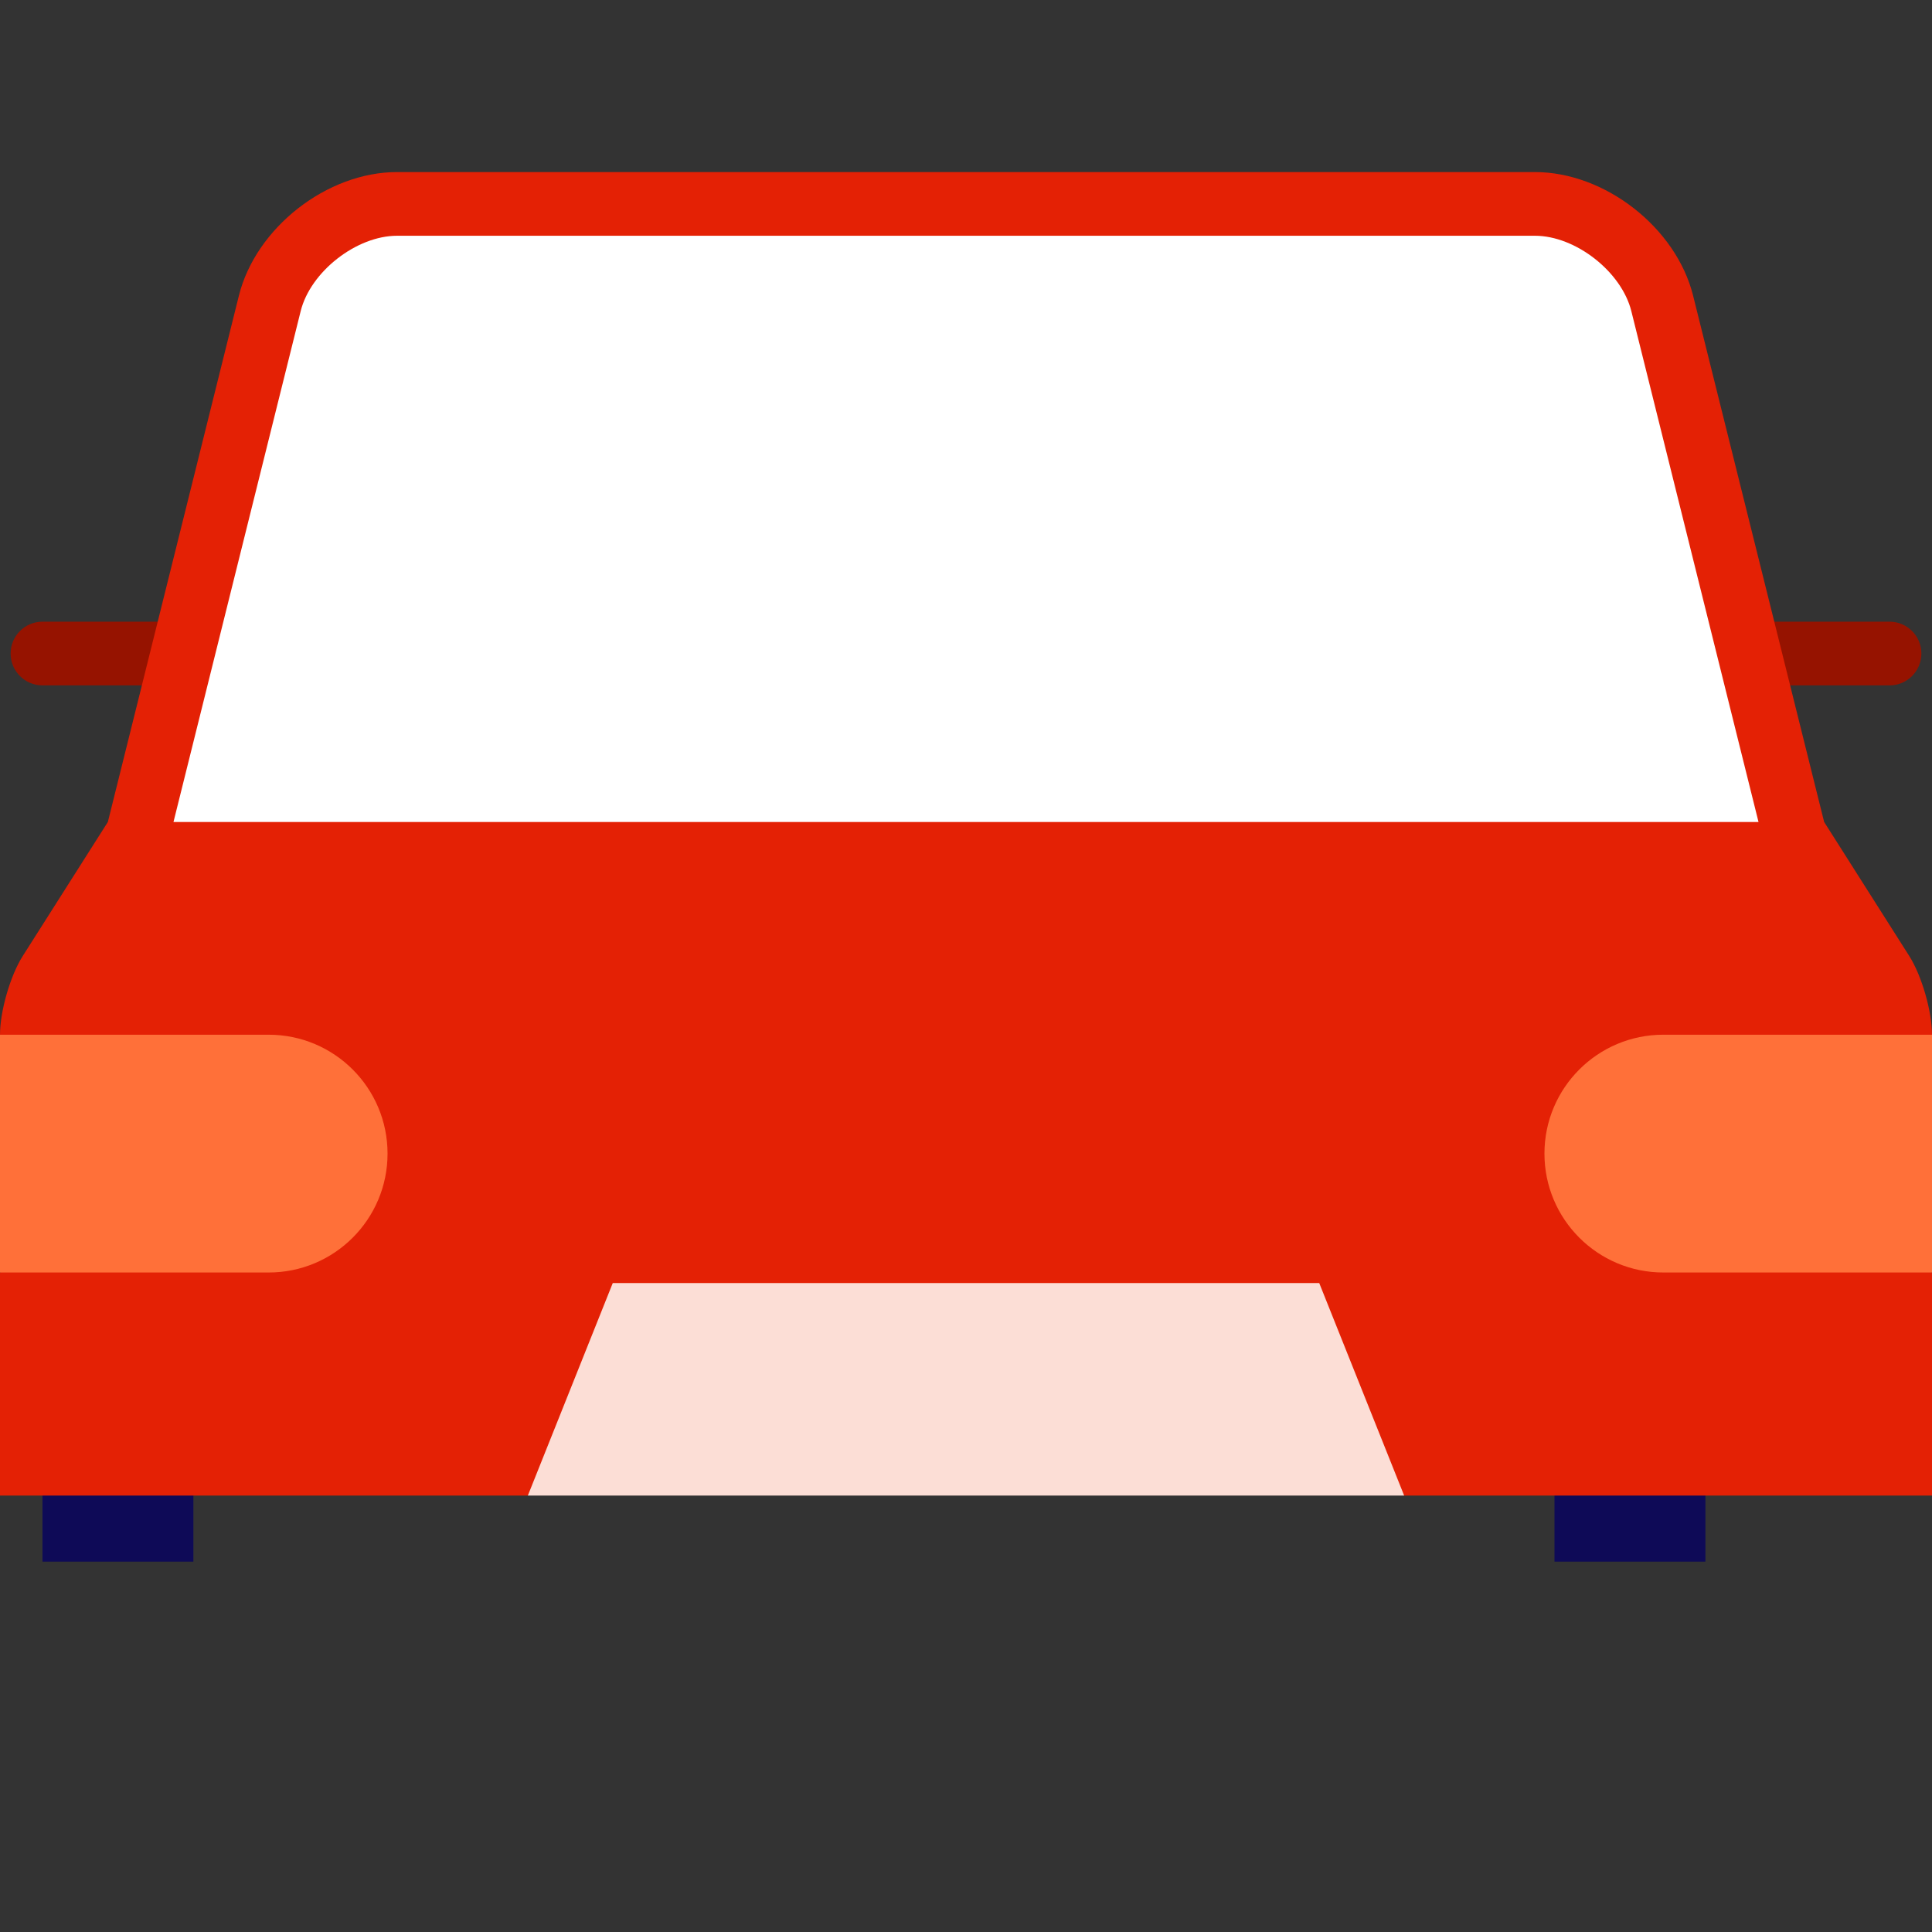 <?xml version="1.0" encoding="iso-8859-1"?>
<!-- Uploaded to: SVG Repo, www.svgrepo.com, Generator: SVG Repo Mixer Tools -->
<svg version="1.1" id="Layer_1" xmlns="http://www.w3.org/2000/svg" xmlns:xlink="http://www.w3.org/1999/xlink" 
	 viewBox="0 0 512 512" xml:space="preserve">
<rect x="0" y="0" width="512" height="512" fill="#333333" stroke="none"/>
<g>
	<path style="fill:#961300;" d="M11.253,164.754c-4.661,0-8.44,3.779-8.44,8.44s3.779,8.44,8.44,8.44h50.952v-16.879H11.253z"/>
	<path style="fill:#961300;" d="M500.747,164.754h-50.952v16.879h50.952c4.661,0,8.44-3.779,8.44-8.44
		S505.408,164.754,500.747,164.754z"/>
</g>
<g>
	<rect x="11.253" y="373.847" style="fill:#0E0A57;" width="40" height="40"/>
	<rect x="411.952" y="373.847" style="fill:#0E0A57;" width="40" height="40"/>
</g>
<path style="fill:#E42105;" d="M512,274.21c0-6.189-2.712-15.641-6.031-20.863l-22.551-35.514L448.692,78.356
	c-4.49-18.016-23.349-32.757-41.916-32.757H105.224c-18.567,0-37.427,14.741-41.916,32.757L28.582,217.834L6.031,253.347
	C2.712,258.568,0,268.021,0,274.21l57.693,31.508L0,337.225v59.122h139.883L256,362.533l116.117,33.815H512v-59.122l-57.693-31.508
	L512,274.21z"/>
<path style="fill:#FFFFFF;" d="M466.024,217.834L432.315,82.438c-2.604-10.446-14.776-19.96-25.538-19.96H105.224
	c-10.762,0-22.934,9.514-25.537,19.956l-33.711,135.4H466.024z"/>
<g>
	<path style="fill:#FF7039;" d="M71.196,274.21c17.397,0,31.508,14.1,31.508,31.508c0,17.397-14.111,31.508-31.508,31.508H0V274.21
		H71.196z"/>
	<path style="fill:#FF7039;" d="M512,274.21v63.015h-71.196c-17.397,0-31.508-14.111-31.508-31.508
		c0-17.408,14.111-31.508,31.508-31.508H512z"/>
</g>
<polygon style="fill:#FCDED6;" points="349.612,340.027 372.117,396.347 139.883,396.347 162.388,340.027 "/>
</svg>